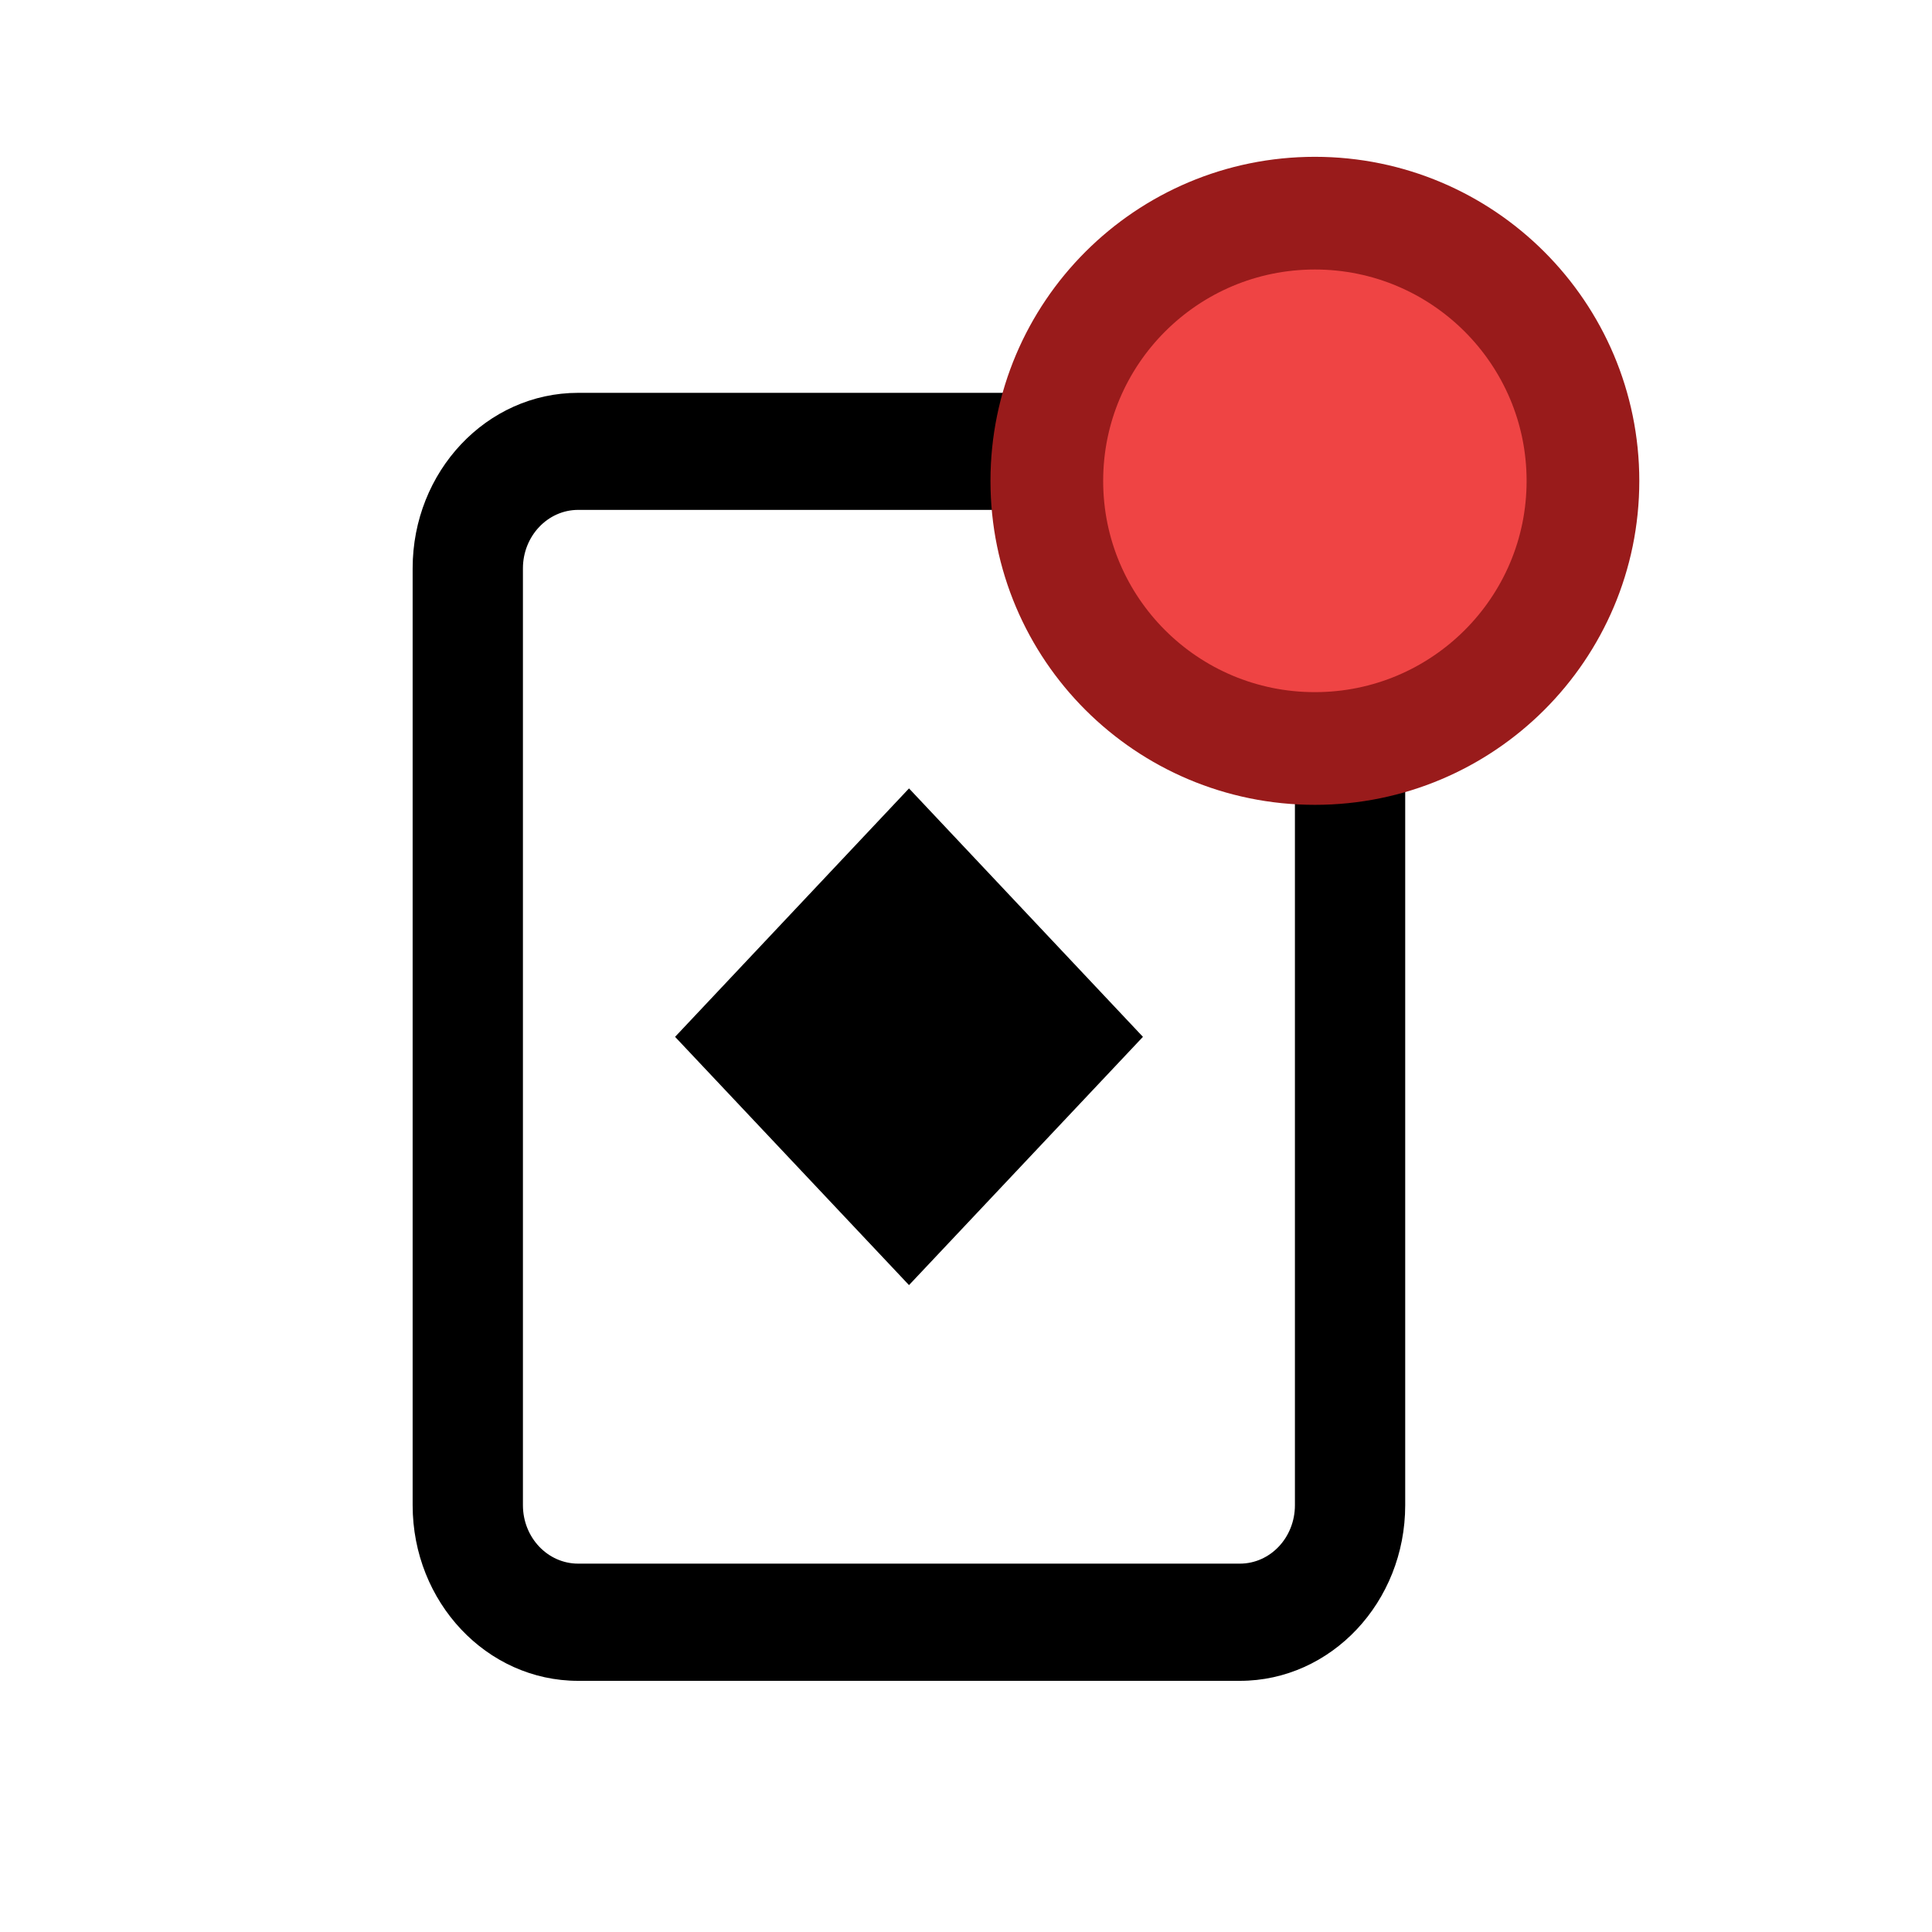 <svg width="22" height="22" viewBox="0 0 12 12" fill="none" xmlns="http://www.w3.org/2000/svg">
<path d="M5.646 4.897L4.193 6.44L5.646 7.982L7.099 6.44L5.646 4.897Z" fill="black"/>
<path fill-rule="evenodd" clip-rule="evenodd" d="M2.563 3.53C2.563 2.928 3.023 2.44 3.591 2.44H7.701C8.268 2.44 8.728 2.928 8.728 3.53V9.349C8.728 9.951 8.268 10.44 7.701 10.44H3.591C3.023 10.44 2.563 9.951 2.563 9.349V3.53ZM3.591 3.167H7.701C7.89 3.167 8.043 3.33 8.043 3.53V9.349C8.043 9.55 7.89 9.712 7.701 9.712H3.591C3.402 9.712 3.248 9.55 3.248 9.349V3.53C3.248 3.33 3.402 3.167 3.591 3.167Z" fill="black"/>
<path d="M8.167 4.649C9.086 4.649 9.832 3.905 9.832 2.987C9.832 2.069 9.086 1.324 8.167 1.324C7.247 1.324 6.502 2.069 6.502 2.987C6.502 3.905 7.247 4.649 8.167 4.649Z" fill="#EF4444" stroke="#991B1B" stroke-width="0.7"/>
</svg>
